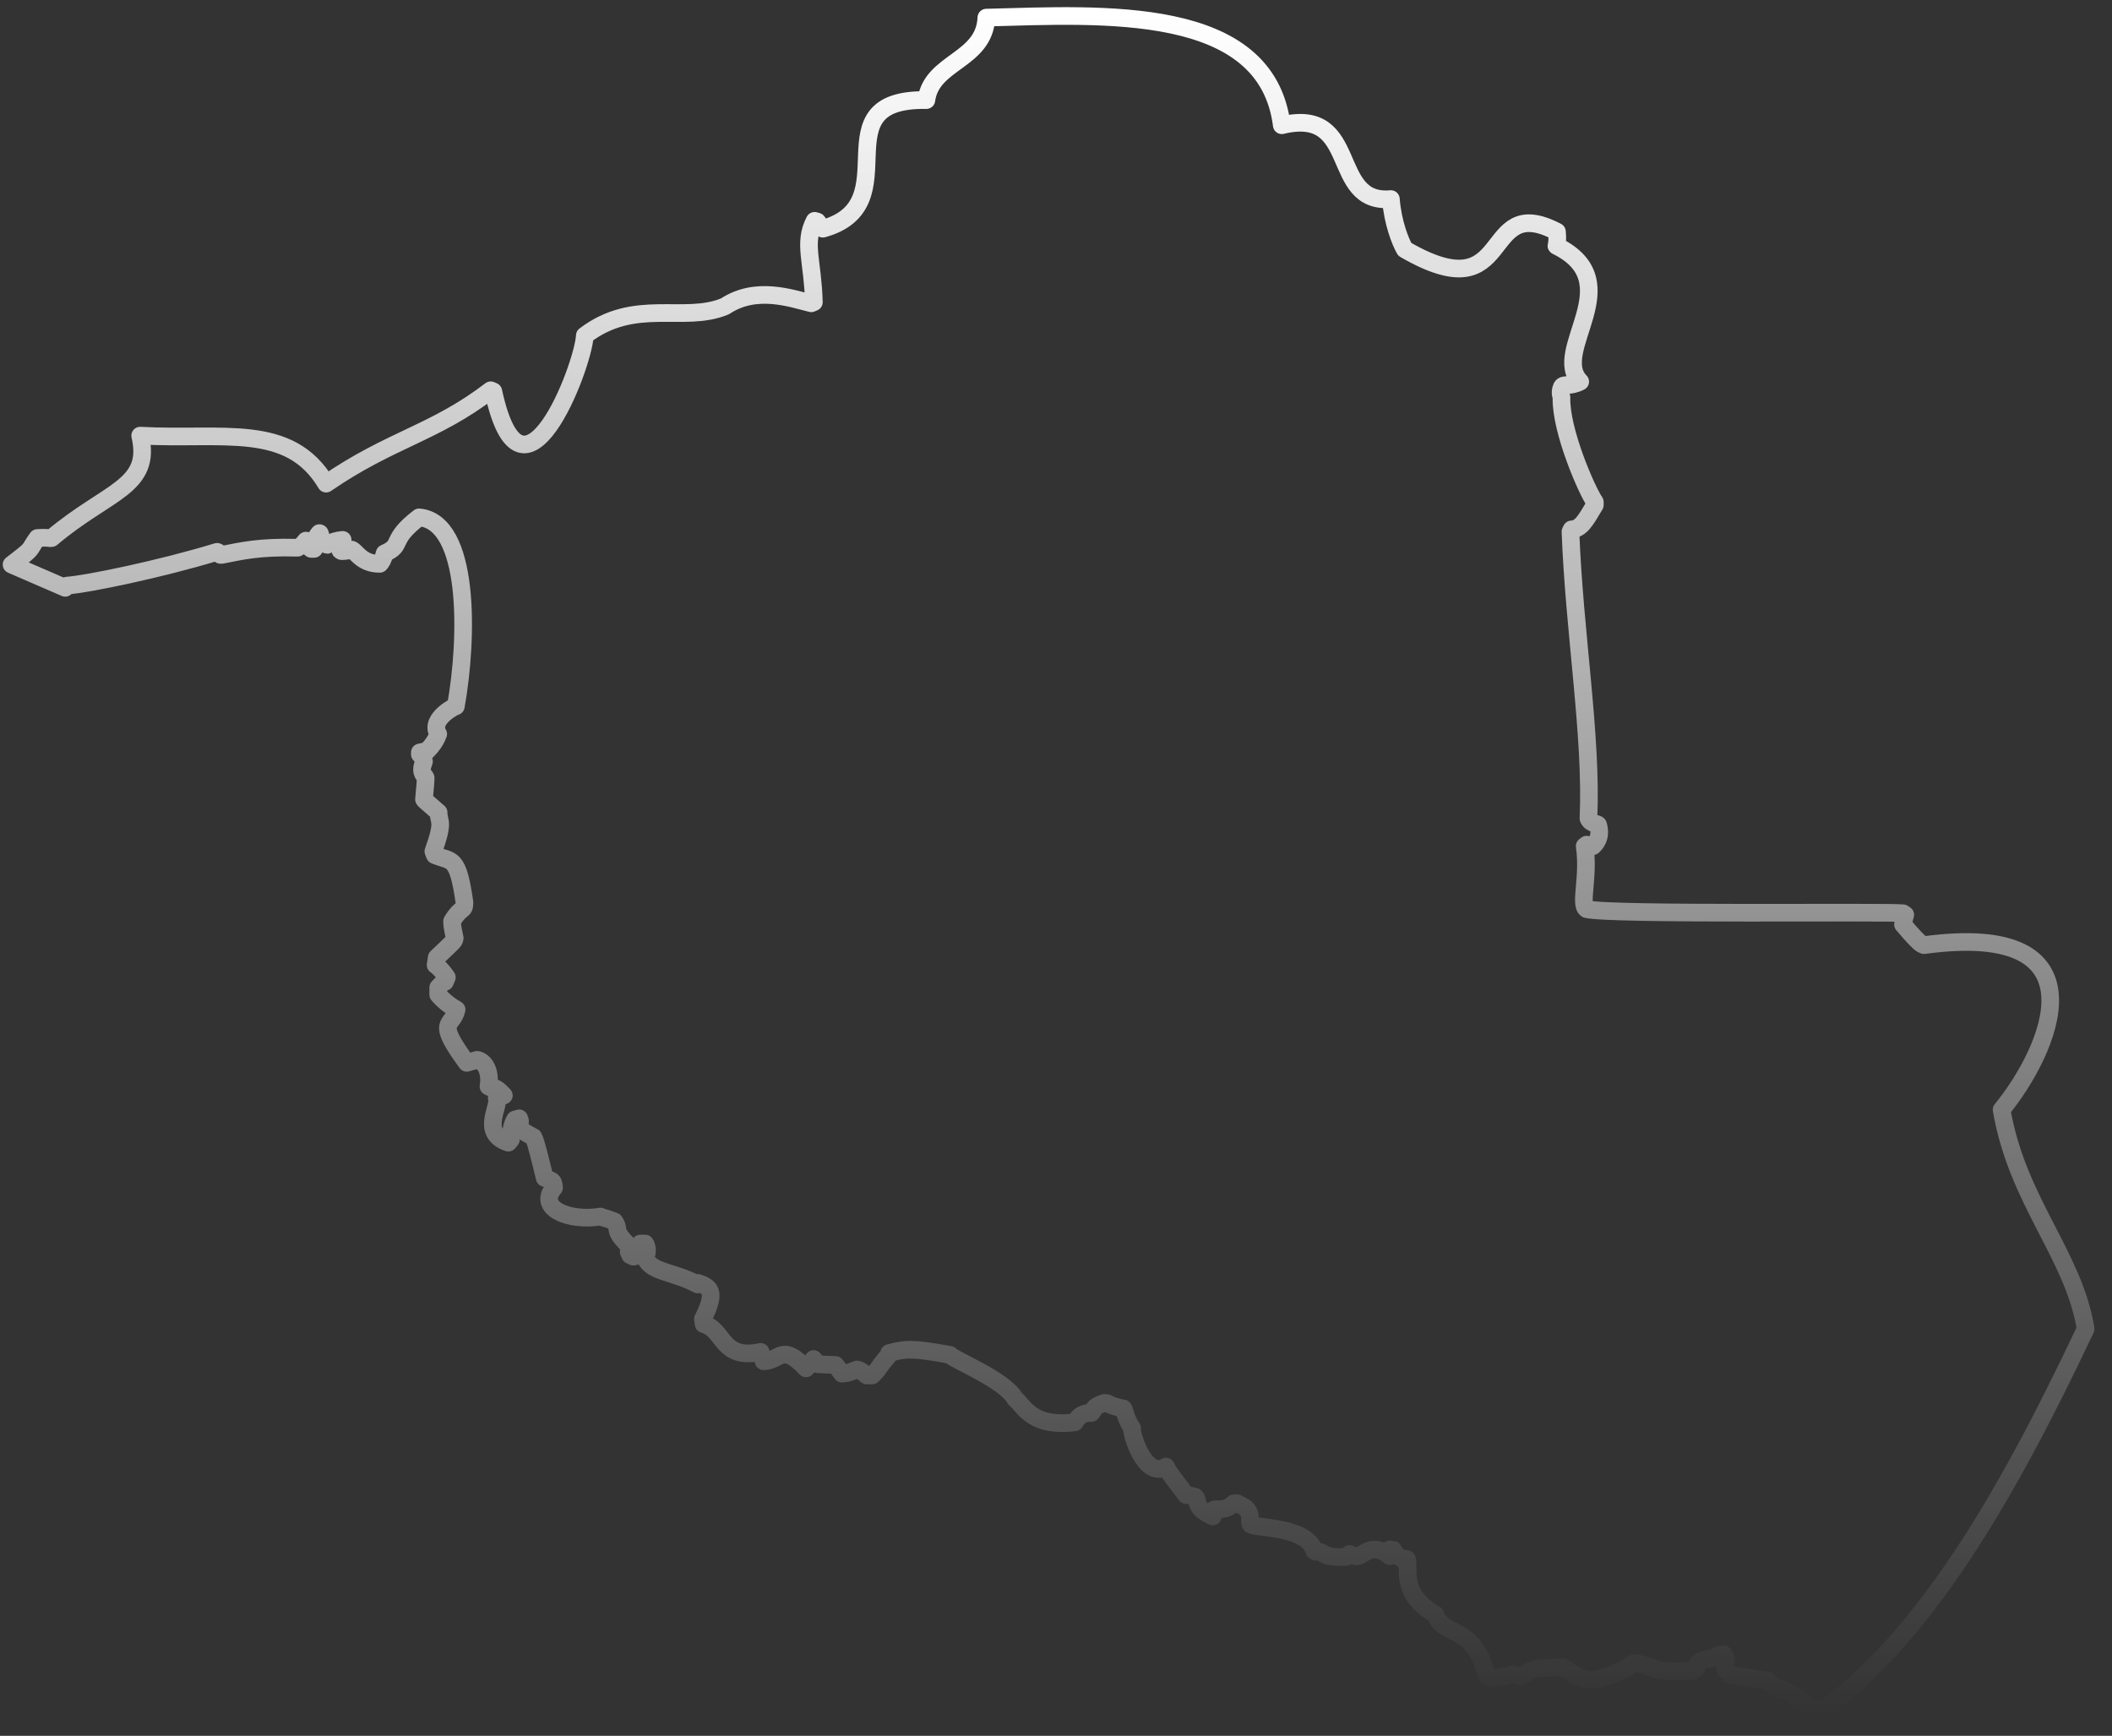 <?xml version="1.0" encoding="UTF-8" standalone="no"?><svg width='73' height='60' viewBox='0 0 73 60' fill='none' xmlns='http://www.w3.org/2000/svg'>
<rect x="0" y="0" width="73" height="60" fill="#333333" stroke="none"/>
<path d='M72.087 45.926C71.672 43.373 69.729 41.533 69.184 38.358C70.83 36.349 72.903 31.801 66.502 32.669C66.437 32.578 66.567 32.889 65.776 31.956C65.776 31.956 65.789 31.84 65.854 31.619L65.776 31.567C65.271 31.503 55.63 31.632 54.839 31.425C54.593 31.269 54.93 30.297 54.774 29.248L54.839 29.196C54.839 29.196 54.891 29.222 55.059 29.248C55.111 29.196 55.37 28.976 55.241 28.522C55.241 28.457 54.982 28.496 54.904 28.289C55.033 25.464 54.411 21.849 54.282 18.376L54.321 18.298C54.645 18.285 54.8 18 55.124 17.456V17.352C54.839 16.937 53.945 14.89 53.971 13.749C53.997 13.749 53.88 13.594 53.984 13.374C54.049 13.257 54.269 13.374 54.619 13.192C53.569 12.13 56.355 9.758 53.803 8.501C53.777 8.54 53.854 8.398 53.815 8.009C51.107 6.596 52.416 10.86 48.554 8.618C48.399 8.346 48.14 7.698 48.075 6.881C45.911 7.076 47.038 3.668 44.304 4.329C43.773 0.13 38.11 0.506 34.093 0.609C34.028 2.113 32.2 2.113 32.019 3.46C28.248 3.396 31.501 7.063 28.442 7.905C28.442 7.905 28.378 7.84 28.248 7.659L28.157 7.633C27.756 8.398 28.093 9.02 28.131 10.445L28.041 10.484C27.354 10.315 26.136 9.875 25.06 10.588C23.635 11.184 21.95 10.277 20.214 11.598C20.162 12.674 18.05 18.168 17.052 13.529L16.961 13.49C15.017 14.98 13.514 15.175 11.272 16.717C10.002 14.592 7.709 15.214 4.845 15.058C5.26 16.846 3.731 16.95 1.787 18.596C1.761 18.622 1.696 18.57 1.294 18.596C0.944 19.075 1.23 18.881 0.4 19.516L2.253 20.319L2.318 20.242C3.031 20.19 5.545 19.672 7.501 19.075C7.527 19.075 7.527 19.075 7.618 19.179H7.67C8.344 19.049 8.94 18.894 10.287 18.933C10.378 18.868 10.378 18.933 10.573 18.687C10.599 18.713 10.573 18.842 10.754 18.972H10.858C10.935 18.842 10.767 18.738 11.039 18.427C11.104 18.415 11.039 18.777 11.298 18.829C11.272 18.881 11.415 18.7 11.843 18.661C11.843 18.648 11.843 18.738 11.765 19.024L11.804 19.049C11.804 19.049 11.946 19.062 12.154 18.998C12.309 19.049 12.491 19.49 13.126 19.49C13.177 19.438 13.242 19.348 13.294 19.127C13.968 18.829 13.437 18.687 14.486 17.883C16.248 18.039 16.184 22.03 15.756 24.414C15.847 24.35 14.81 24.829 15.147 25.373C15.147 25.308 15.134 25.581 14.758 25.956L14.512 26.008V26.073C14.512 26.073 14.577 26.112 14.655 26.319C14.642 26.41 14.486 26.617 14.694 26.851C14.719 26.902 14.732 26.786 14.655 27.628C14.655 27.654 14.823 27.784 15.16 28.082C15.16 28.457 15.367 28.341 14.979 29.429L15.03 29.559C15.627 29.805 15.821 29.559 16.054 31.192C16.054 31.529 15.95 31.308 15.627 31.84C15.627 31.917 15.614 31.956 15.717 32.423C15.704 32.539 15.691 32.526 15.095 33.097L15.056 33.356C15.056 33.356 15.225 33.459 15.445 33.783L15.38 33.939C15.38 33.939 15.38 33.874 15.147 34.133V34.38C15.147 34.38 15.367 34.665 15.782 34.898C15.639 35.533 15.017 35.209 16.132 36.738L16.495 36.634C16.728 36.673 16.974 36.997 16.884 37.554L16.935 37.58C17.039 37.619 17.104 37.516 17.415 37.865L17.169 37.943C17.298 38.241 16.573 39.161 17.57 39.498L17.648 39.407C17.674 39.524 17.596 39.045 17.803 38.695L17.946 38.656C17.972 38.76 17.998 38.682 17.946 38.993C17.959 39.019 18.063 39.109 18.439 39.304C18.516 39.42 18.698 40.185 18.827 40.716C18.827 40.716 18.866 40.716 19.073 40.82C19.061 40.859 19.125 40.768 19.151 41.053C18.542 41.766 19.67 42.232 20.758 42.051C20.836 42.103 20.849 42.064 21.238 42.219C21.458 42.543 21.134 42.492 21.808 43.127L21.73 43.269L21.782 43.386L21.898 43.438L22.028 43.399C22.028 43.399 22.002 43.399 22.132 42.984H22.3C22.3 42.984 22.443 43.178 22.3 43.476C22.52 43.995 23.233 43.93 24.114 44.397C24.114 44.397 24.114 44.397 24.114 44.345H24.127C24.529 44.487 24.788 44.617 24.296 45.589L24.322 45.77C25.047 45.965 24.918 47.027 26.291 46.729L26.395 47.053C26.978 47.04 27.017 46.405 27.859 47.299C27.937 47.209 27.924 47.273 28.119 46.975L28.274 47.157L28.883 47.183L29.103 47.481C29.259 47.455 29.207 47.507 29.622 47.338C29.648 47.338 29.738 47.351 29.959 47.545H30.14C30.438 47.26 30.231 47.416 30.736 46.82V46.768C31.293 46.625 31.501 46.587 32.836 46.833C32.939 46.988 34.727 47.701 35.077 48.336C35.453 48.686 35.712 49.334 37.151 49.165C37.19 49.126 37.306 48.815 37.721 48.841C37.863 48.699 37.721 48.647 38.174 48.491C38.382 48.504 38.2 48.543 38.809 48.686C38.861 48.621 38.874 48.997 39.133 49.373C39.069 49.476 39.561 51.161 40.3 50.694C40.442 50.915 40.157 50.578 40.999 51.679C40.999 51.679 41.103 51.679 41.297 51.731L41.349 51.783C41.414 51.977 41.349 52.159 41.919 52.418V52.211C42.023 52.094 42.308 52.288 42.645 51.964H42.775C42.801 52.042 43.254 52.042 43.202 52.573L43.241 52.625C42.93 52.871 45.133 52.638 45.431 53.61L45.47 53.636C45.833 53.597 45.587 53.856 46.52 53.817L46.636 53.714L46.844 53.791C47.051 53.882 47.388 53.234 48.036 53.791V53.558L48.153 53.584C48.153 53.519 48.178 53.74 48.489 53.895C48.489 53.908 48.515 53.856 48.632 53.895C48.736 54.206 48.36 55.074 49.604 55.8C49.889 56.603 50.952 56.15 51.366 57.873L51.483 57.977C51.574 58.016 51.82 58.003 52.325 57.873L52.52 57.951C53.025 57.77 52.623 57.666 54.023 57.627C54.593 57.977 54.878 58.469 56.485 57.485C57.275 57.588 57.003 57.847 58.519 57.757L58.623 57.692L58.688 57.485C58.869 57.394 58.714 57.381 59.271 57.316C59.336 57.29 59.232 57.238 59.569 57.174L59.634 57.277V57.705L59.828 57.912C59.828 57.912 60.217 57.951 61.111 58.094C61.591 58.651 61.306 57.951 62.861 59.247C66.502 56.578 69.262 51.913 72.087 45.939V45.926Z' stroke='url(#paint0_linear_34_41)' stroke-width='0.61' stroke-linecap='round' stroke-linejoin='round'/>
<defs>
<linearGradient id='paint0_linear_34_41' x1='36.244' y1='0.553' x2='36.244' y2='59.247' gradientUnits='userSpaceOnUse'>
<stop stop-color='white'/>
<stop offset='1' stop-color='white' stop-opacity='0'/>
</linearGradient>
</defs>
</svg>
